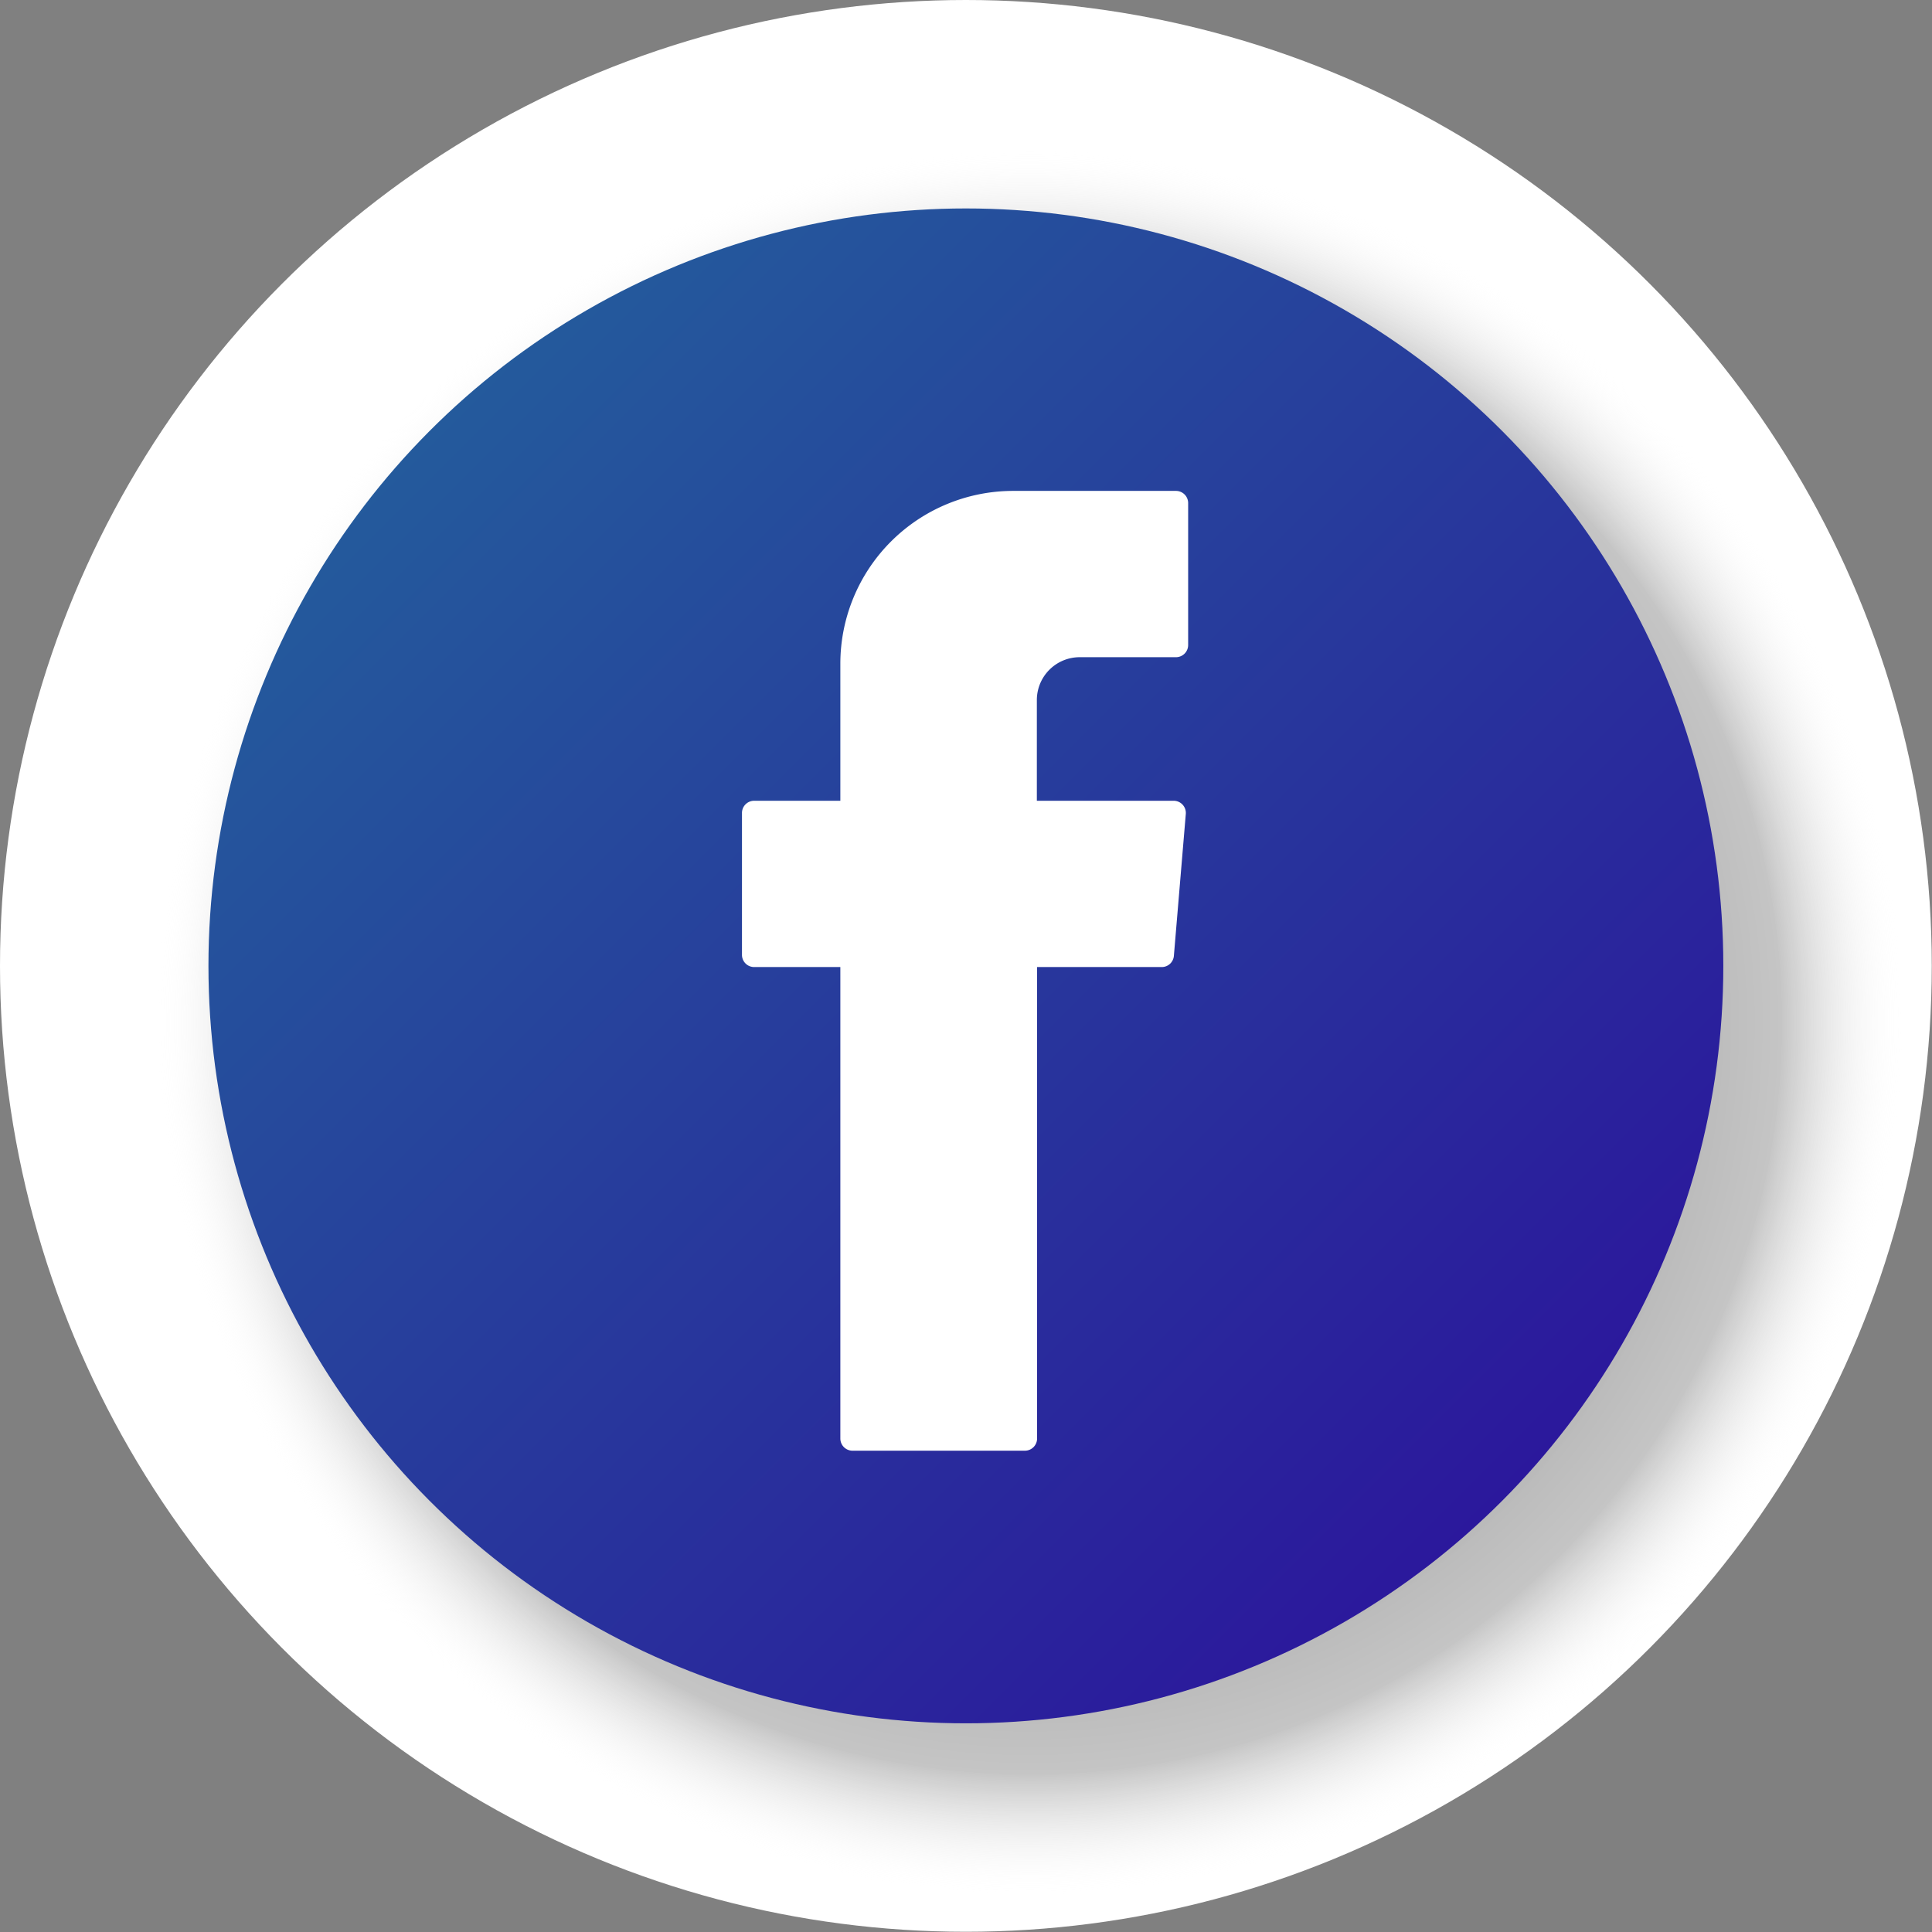 <svg xmlns="http://www.w3.org/2000/svg" xmlns:xlink="http://www.w3.org/1999/xlink" viewBox="0 0 82.49 82.49"><rect x="0" y="0" width="82.49" height="82.49" fill="#808080" stroke="none"/><defs><style>.cls-1{isolation:isolate;}.cls-2{opacity:0.4;}.cls-2,.cls-3,.cls-5{mix-blend-mode:multiply;}.cls-3{fill:#424242;}.cls-4,.cls-7{fill:#fff;}.cls-5{opacity:0.8;fill:url(#Degradado_sin_nombre_44);}.cls-6{fill:url(#Nueva_muestra_de_degradado_5);}.cls-7{fill-rule:evenodd;}</style><radialGradient id="Degradado_sin_nombre_44" cx="43.98" cy="43.66" r="37.29" gradientUnits="userSpaceOnUse"><stop offset="0"/><stop offset="0.86" stop-color="#777" stop-opacity="0.53"/><stop offset="1" stop-color="#fff" stop-opacity="0"/></radialGradient><linearGradient id="Nueva_muestra_de_degradado_5" x1="18.37" y1="18.37" x2="64.11" y2="64.11" gradientUnits="userSpaceOnUse"><stop offset="0" stop-color="#245a9c"/><stop offset="1" stop-color="#2b189c"/></linearGradient></defs><title>fb-footer</title><g class="cls-1"><g id="Layer_1" data-name="Layer 1"><g class="cls-2"><circle class="cls-3" cx="41.24" cy="41.24" r="40.98"/></g><circle class="cls-4" cx="41.24" cy="41.24" r="41.24"/><circle class="cls-5" cx="43.98" cy="43.66" r="37.29"/><circle class="cls-6" cx="41.24" cy="41.24" r="32.34"/><path class="cls-7" d="M35.86,41.64V61.45a.52.52,0,0,0,.52.52h7.36a.52.52,0,0,0,.52-.52V41.32h5.33a.52.52,0,0,0,.51-.47l.51-6.07a.52.52,0,0,0-.51-.56H44.25v-4.3a1.83,1.83,0,0,1,1.83-1.83h4.11a.52.52,0,0,0,.52-.52V21.51a.52.52,0,0,0-.52-.52H43.24a7.38,7.38,0,0,0-7.38,7.38v5.85H32.18a.52.52,0,0,0-.52.52V40.8a.52.52,0,0,0,.52.52h3.68Z" transform="translate(0.02 -0.03)"/></g></g></svg>